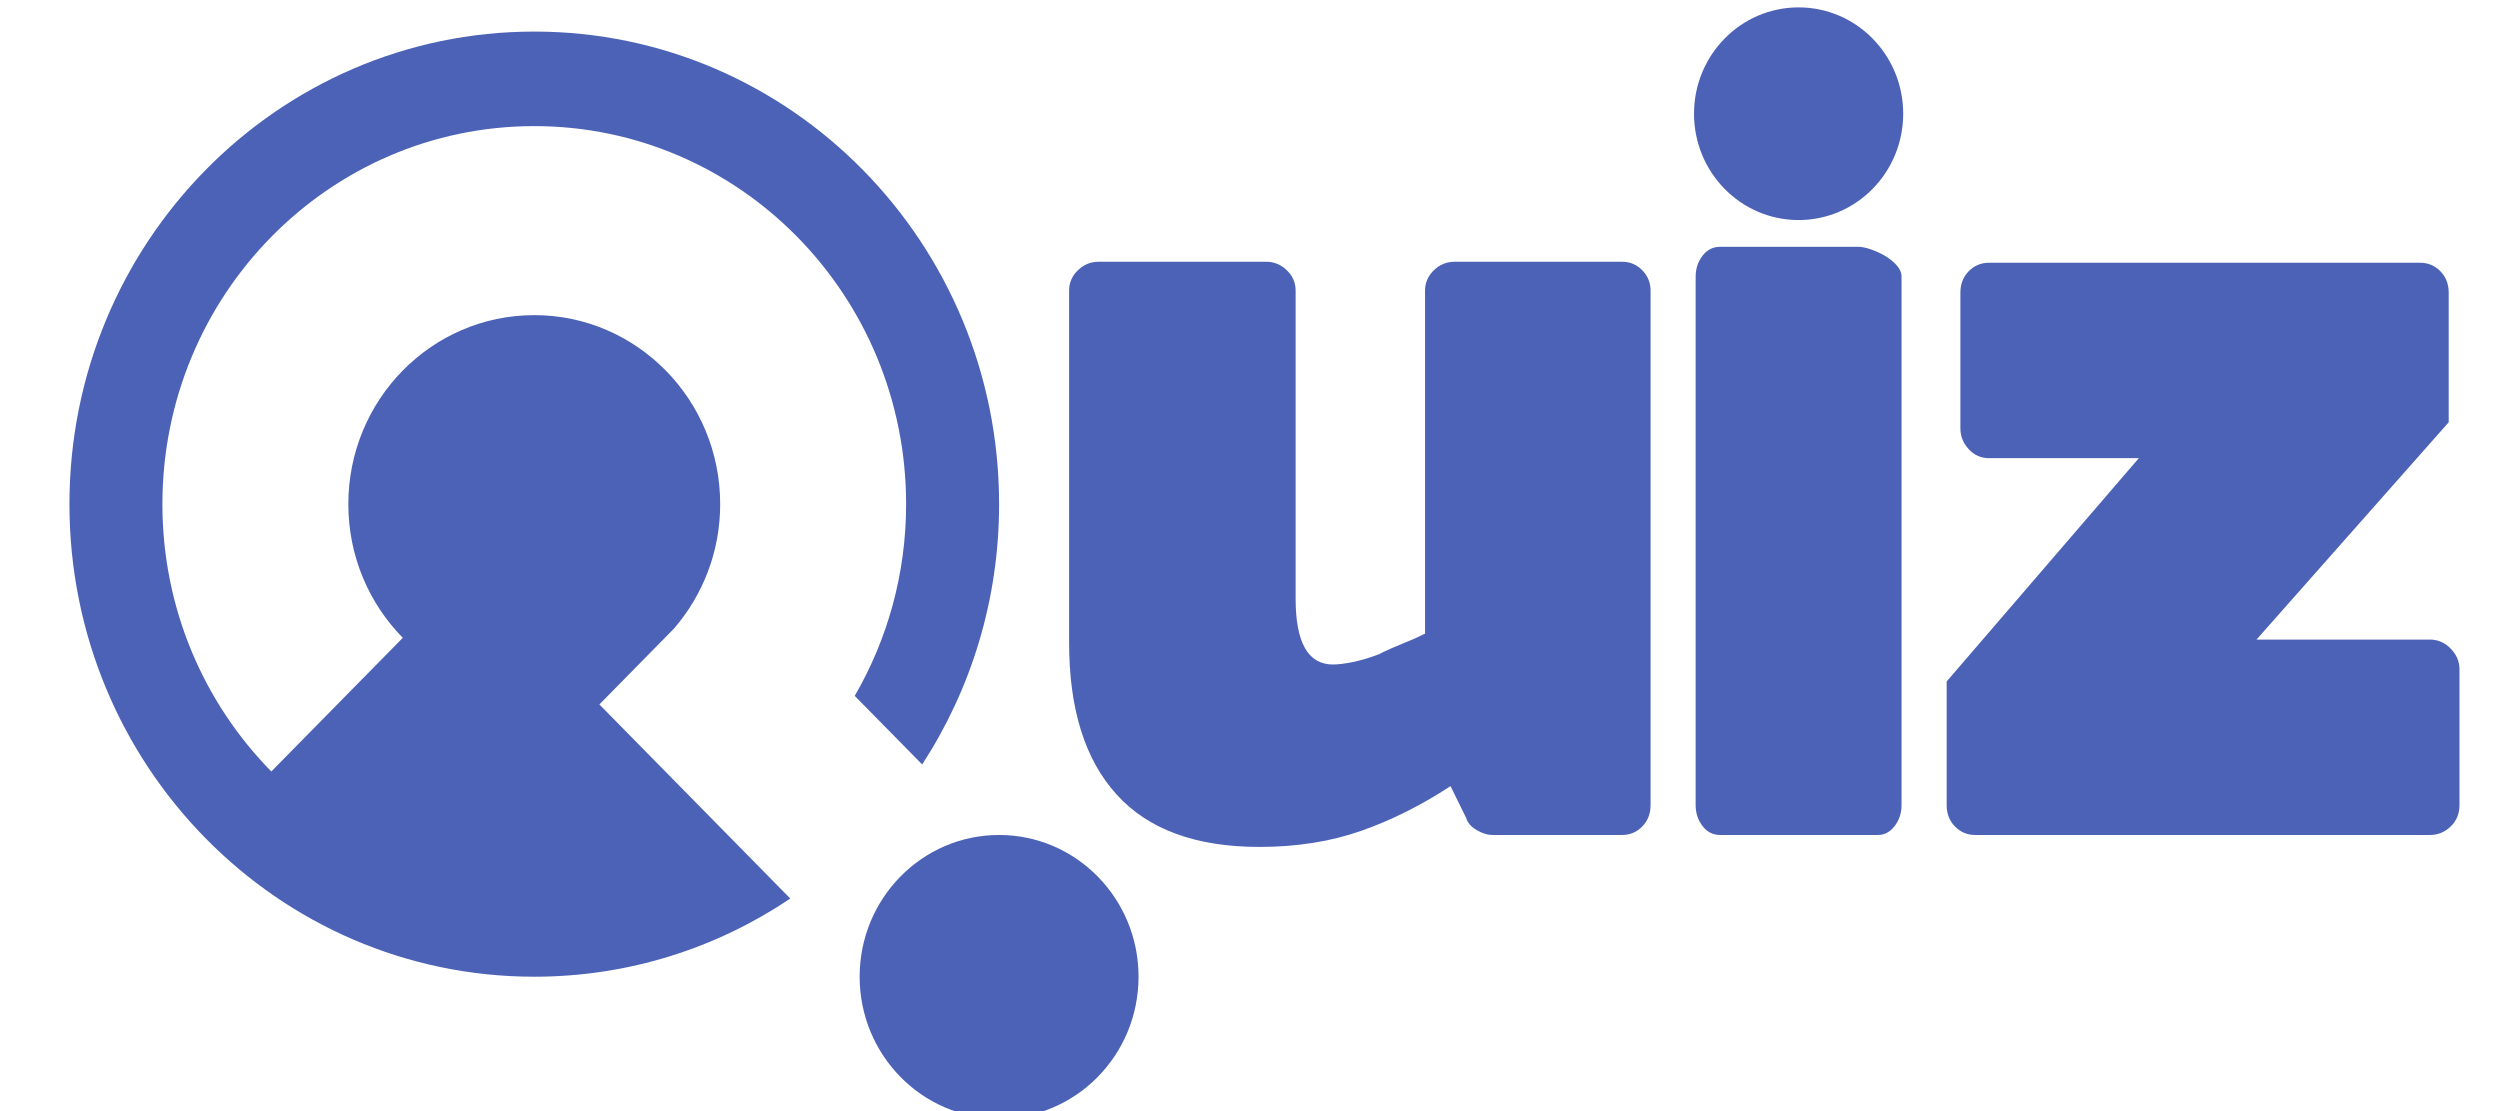 <svg width="108" height="48" viewBox="0 0 108 48" fill="none" xmlns="http://www.w3.org/2000/svg">
<g clip-path="url(#clip0_1_1523)">
<path d="M49.185 42.195C49.185 45.577 46.488 48.319 43.16 48.319C39.834 48.319 37.137 45.577 37.137 42.195C37.137 38.812 39.834 36.071 43.16 36.071C46.488 36.071 49.185 38.813 49.185 42.195Z" fill="#4C62B7"/>
<path d="M25.893 30.432L29.123 27.147C30.358 25.712 31.112 23.837 31.112 21.779C31.112 17.27 27.516 13.614 23.081 13.614C18.644 13.614 15.048 17.27 15.048 21.779C15.048 24.034 15.947 26.076 17.401 27.554L11.721 33.328C8.814 30.372 7.016 26.29 7.016 21.779C7.016 12.76 14.208 5.448 23.081 5.448C31.952 5.448 39.144 12.76 39.144 21.779C39.144 24.803 38.333 27.633 36.924 30.062L39.838 33.024C41.936 29.799 43.161 25.935 43.161 21.779C43.161 10.505 34.17 1.364 23.081 1.364C11.99 1.364 3 10.505 3 21.779C3 33.055 11.99 42.194 23.081 42.194C27.168 42.194 30.968 40.95 34.14 38.817L25.893 30.432Z" fill="#4C62B7"/>
<path d="M71.305 34.779C71.305 35.152 71.184 35.461 70.945 35.705C70.704 35.949 70.415 36.071 70.076 36.071H64.485C64.258 36.071 64.025 35.999 63.786 35.855C63.546 35.712 63.397 35.539 63.34 35.339L62.663 33.96C61.393 34.793 60.101 35.439 58.787 35.898C57.474 36.357 56.013 36.587 54.403 36.587C51.663 36.587 49.609 35.834 48.24 34.326C46.87 32.819 46.185 30.63 46.185 27.759V12.557C46.185 12.212 46.313 11.918 46.567 11.674C46.821 11.43 47.117 11.308 47.456 11.308H54.7C55.038 11.308 55.336 11.43 55.589 11.674C55.844 11.918 55.971 12.212 55.971 12.557V25.864C55.971 27.759 56.507 28.706 57.58 28.706C57.806 28.706 58.095 28.671 58.449 28.599C58.801 28.527 59.204 28.405 59.655 28.233H59.613C59.98 28.061 60.326 27.91 60.651 27.78C60.976 27.651 61.279 27.515 61.562 27.372V12.557C61.562 12.212 61.689 11.918 61.944 11.674C62.197 11.43 62.494 11.308 62.833 11.308H70.076C70.415 11.308 70.704 11.43 70.945 11.674C71.184 11.918 71.305 12.212 71.305 12.557V34.779Z" fill="#4C62B7"/>
<path d="M74.311 36.071C74 36.071 73.745 35.941 73.548 35.683C73.35 35.425 73.252 35.123 73.252 34.779V11.954C73.252 11.61 73.35 11.308 73.548 11.05C73.745 10.791 74 10.662 74.311 10.662H80.284C80.424 10.662 80.601 10.698 80.813 10.77C81.025 10.842 81.23 10.935 81.427 11.05C81.624 11.165 81.794 11.301 81.935 11.459C82.077 11.617 82.147 11.782 82.147 11.954V34.779C82.147 35.123 82.048 35.425 81.851 35.683C81.653 35.941 81.413 36.071 81.131 36.071H74.311Z" fill="#4C62B7"/>
<path d="M104.555 11.351C104.894 11.351 105.184 11.474 105.424 11.717C105.663 11.961 105.784 12.27 105.784 12.643V18.242L97.481 27.63H104.979C105.317 27.63 105.614 27.759 105.868 28.018C106.122 28.276 106.25 28.577 106.25 28.922V34.779C106.25 35.152 106.122 35.461 105.868 35.705C105.614 35.949 105.317 36.071 104.979 36.071H85.324C84.985 36.071 84.695 35.949 84.456 35.705C84.215 35.461 84.096 35.152 84.096 34.779V29.439L92.398 19.792H85.918C85.579 19.792 85.289 19.663 85.049 19.405C84.809 19.146 84.689 18.845 84.689 18.5V12.643C84.689 12.27 84.809 11.961 85.049 11.717C85.289 11.474 85.579 11.351 85.918 11.351H104.555Z" fill="#4C62B7"/>
<path d="M82.218 4.912C82.218 7.45 80.195 9.506 77.7 9.506C75.204 9.506 73.181 7.45 73.182 4.912C73.181 2.376 75.204 0.319 77.7 0.319C80.195 0.319 82.218 2.376 82.218 4.912Z" fill="#4C62B7"/>
</g>
<defs>
<clipPath id="clip0_1_1523">
<rect width="108" height="48" fill="white" transform="matrix(1 0 0 -1 0 48)"/>
</clipPath>
</defs>
</svg>
